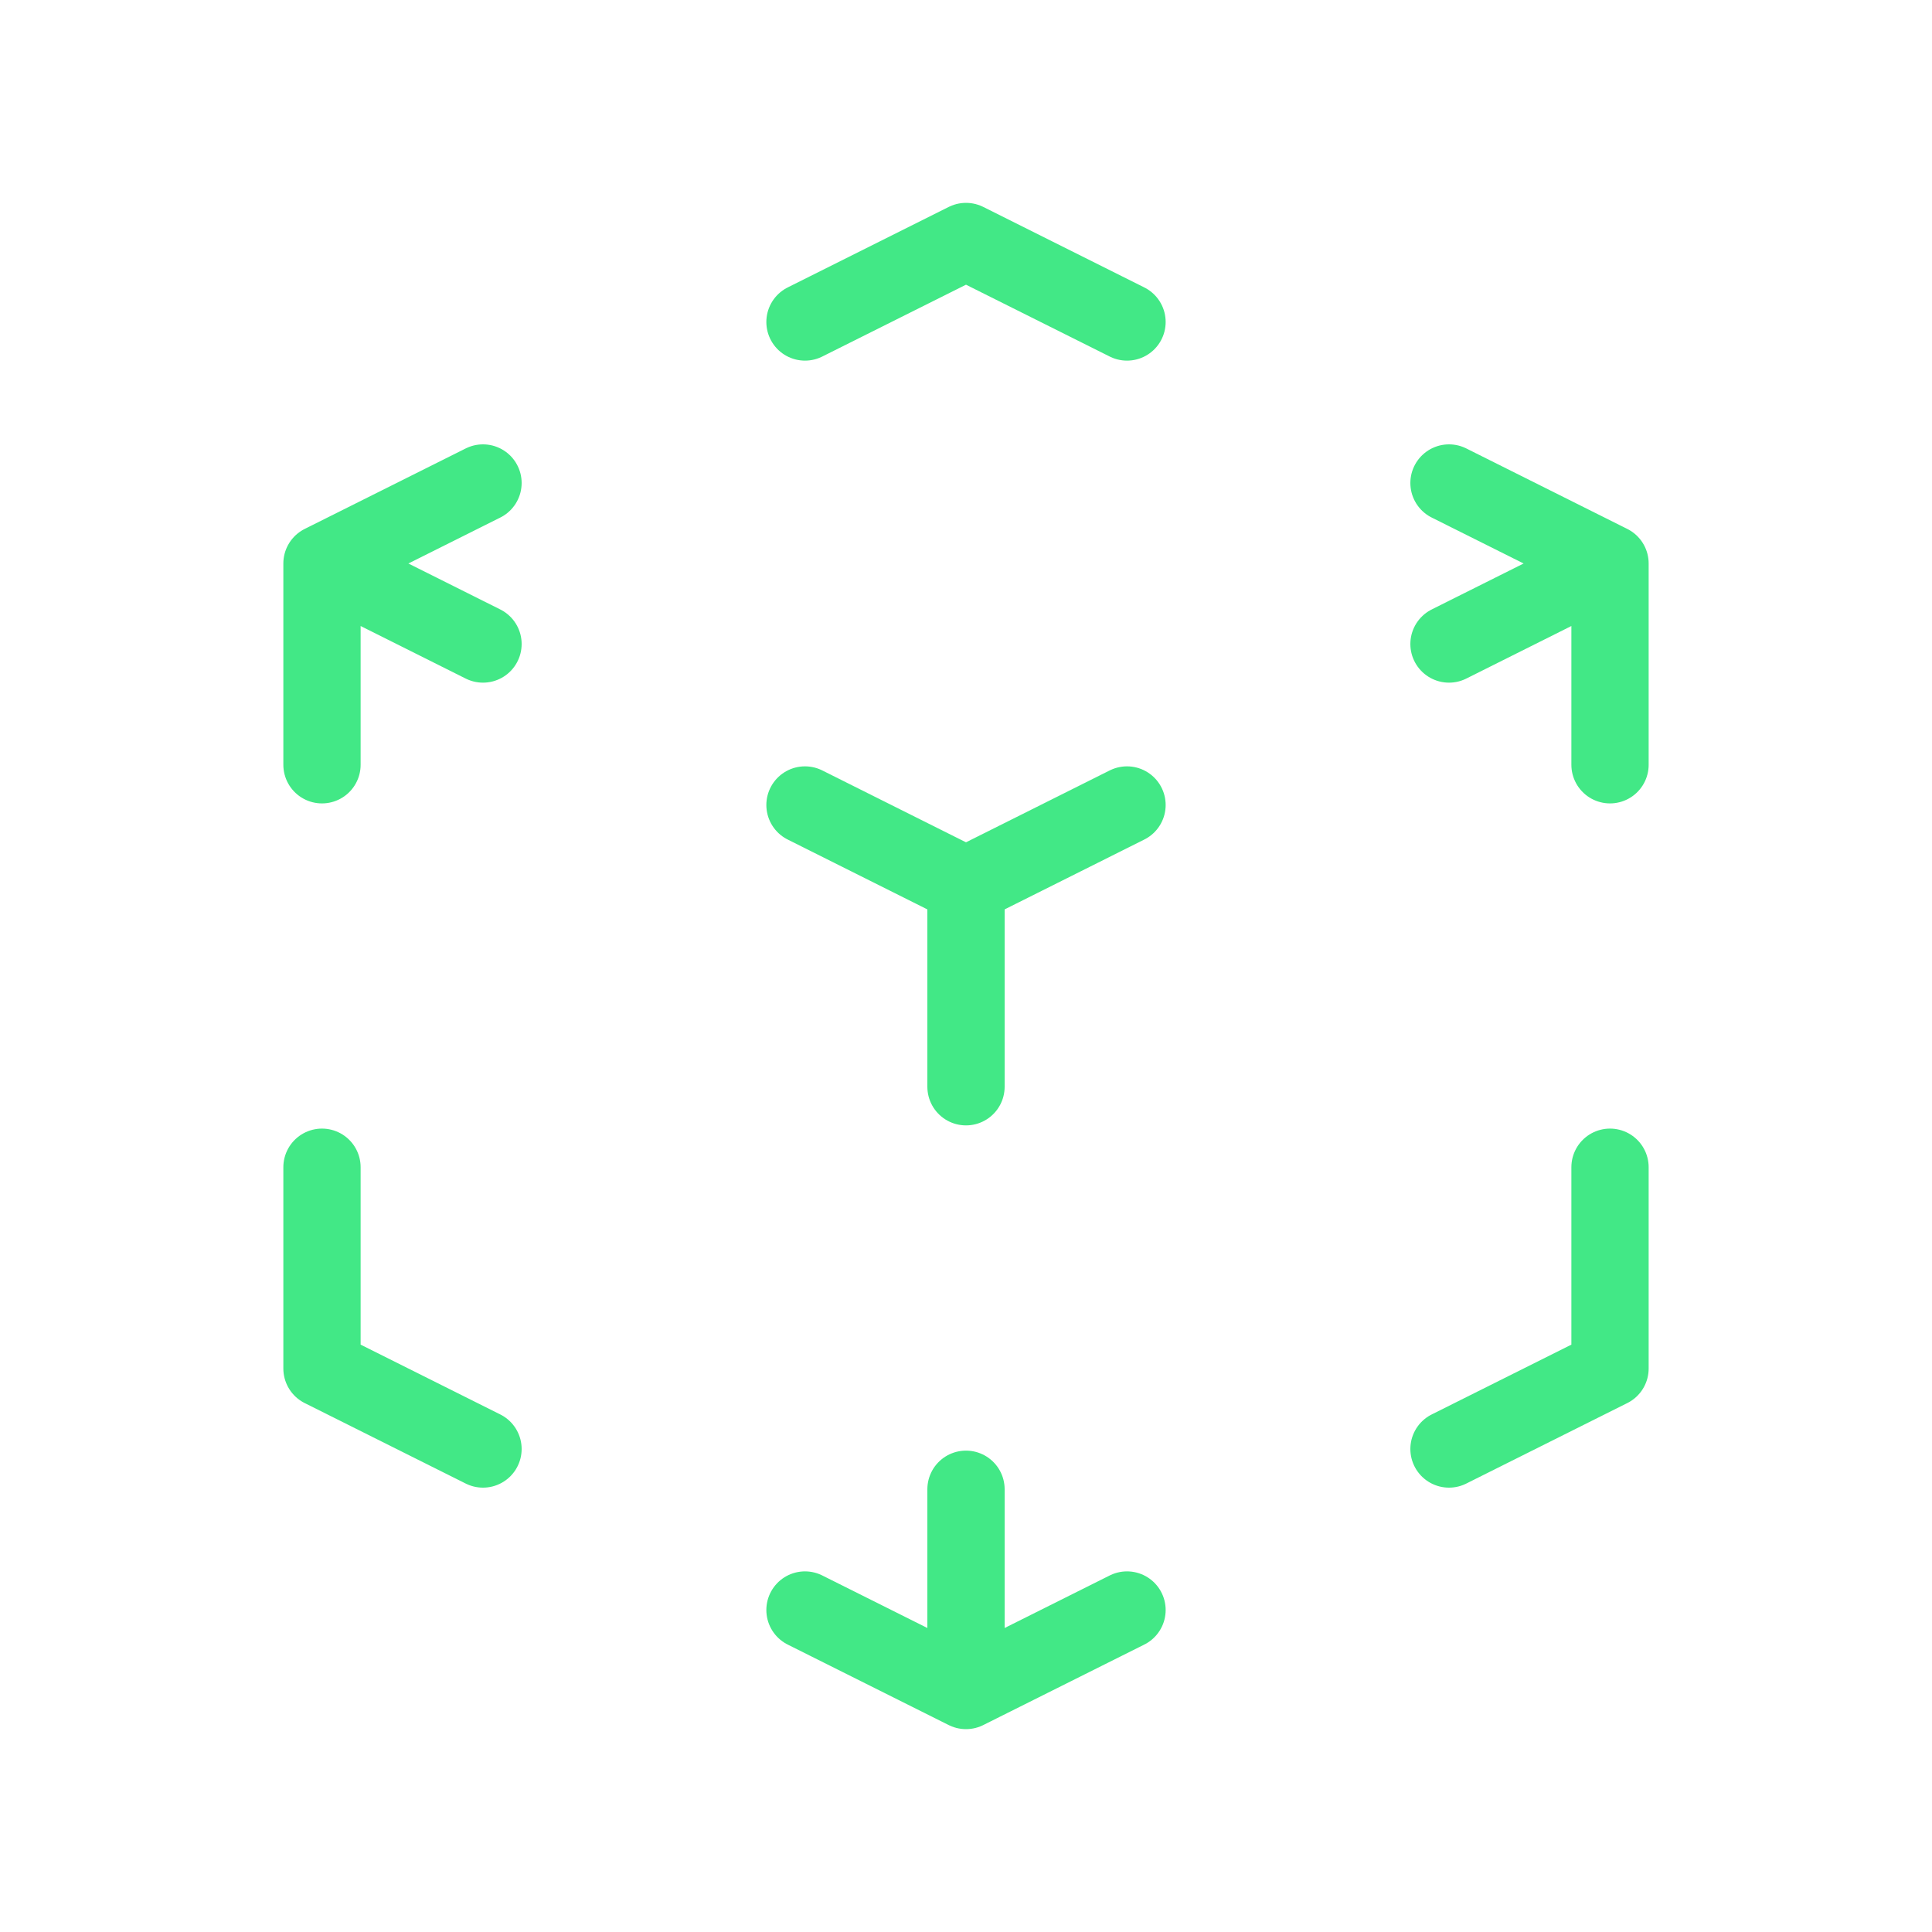 <svg width="50" height="50" viewBox="0 0 50 50" fill="none" xmlns="http://www.w3.org/2000/svg">
<path d="M29.167 20.833L25 22.917M25 22.917L20.833 20.833M25 22.917V28.125M41.667 14.583L37.5 16.667M41.667 14.583L37.5 12.5M41.667 14.583V19.792M29.167 8.333L25 6.25L20.833 8.333M8.333 14.583L12.5 12.5M8.333 14.583L12.5 16.667M8.333 14.583V19.792M25 43.75L20.833 41.667M25 43.75L29.167 41.667M25 43.75V38.542M12.5 37.5L8.333 35.417V30.208M37.5 37.5L41.667 35.417V30.208" stroke="#42E886" stroke-width="2" stroke-linecap="round" stroke-linejoin="round"/>
</svg>
